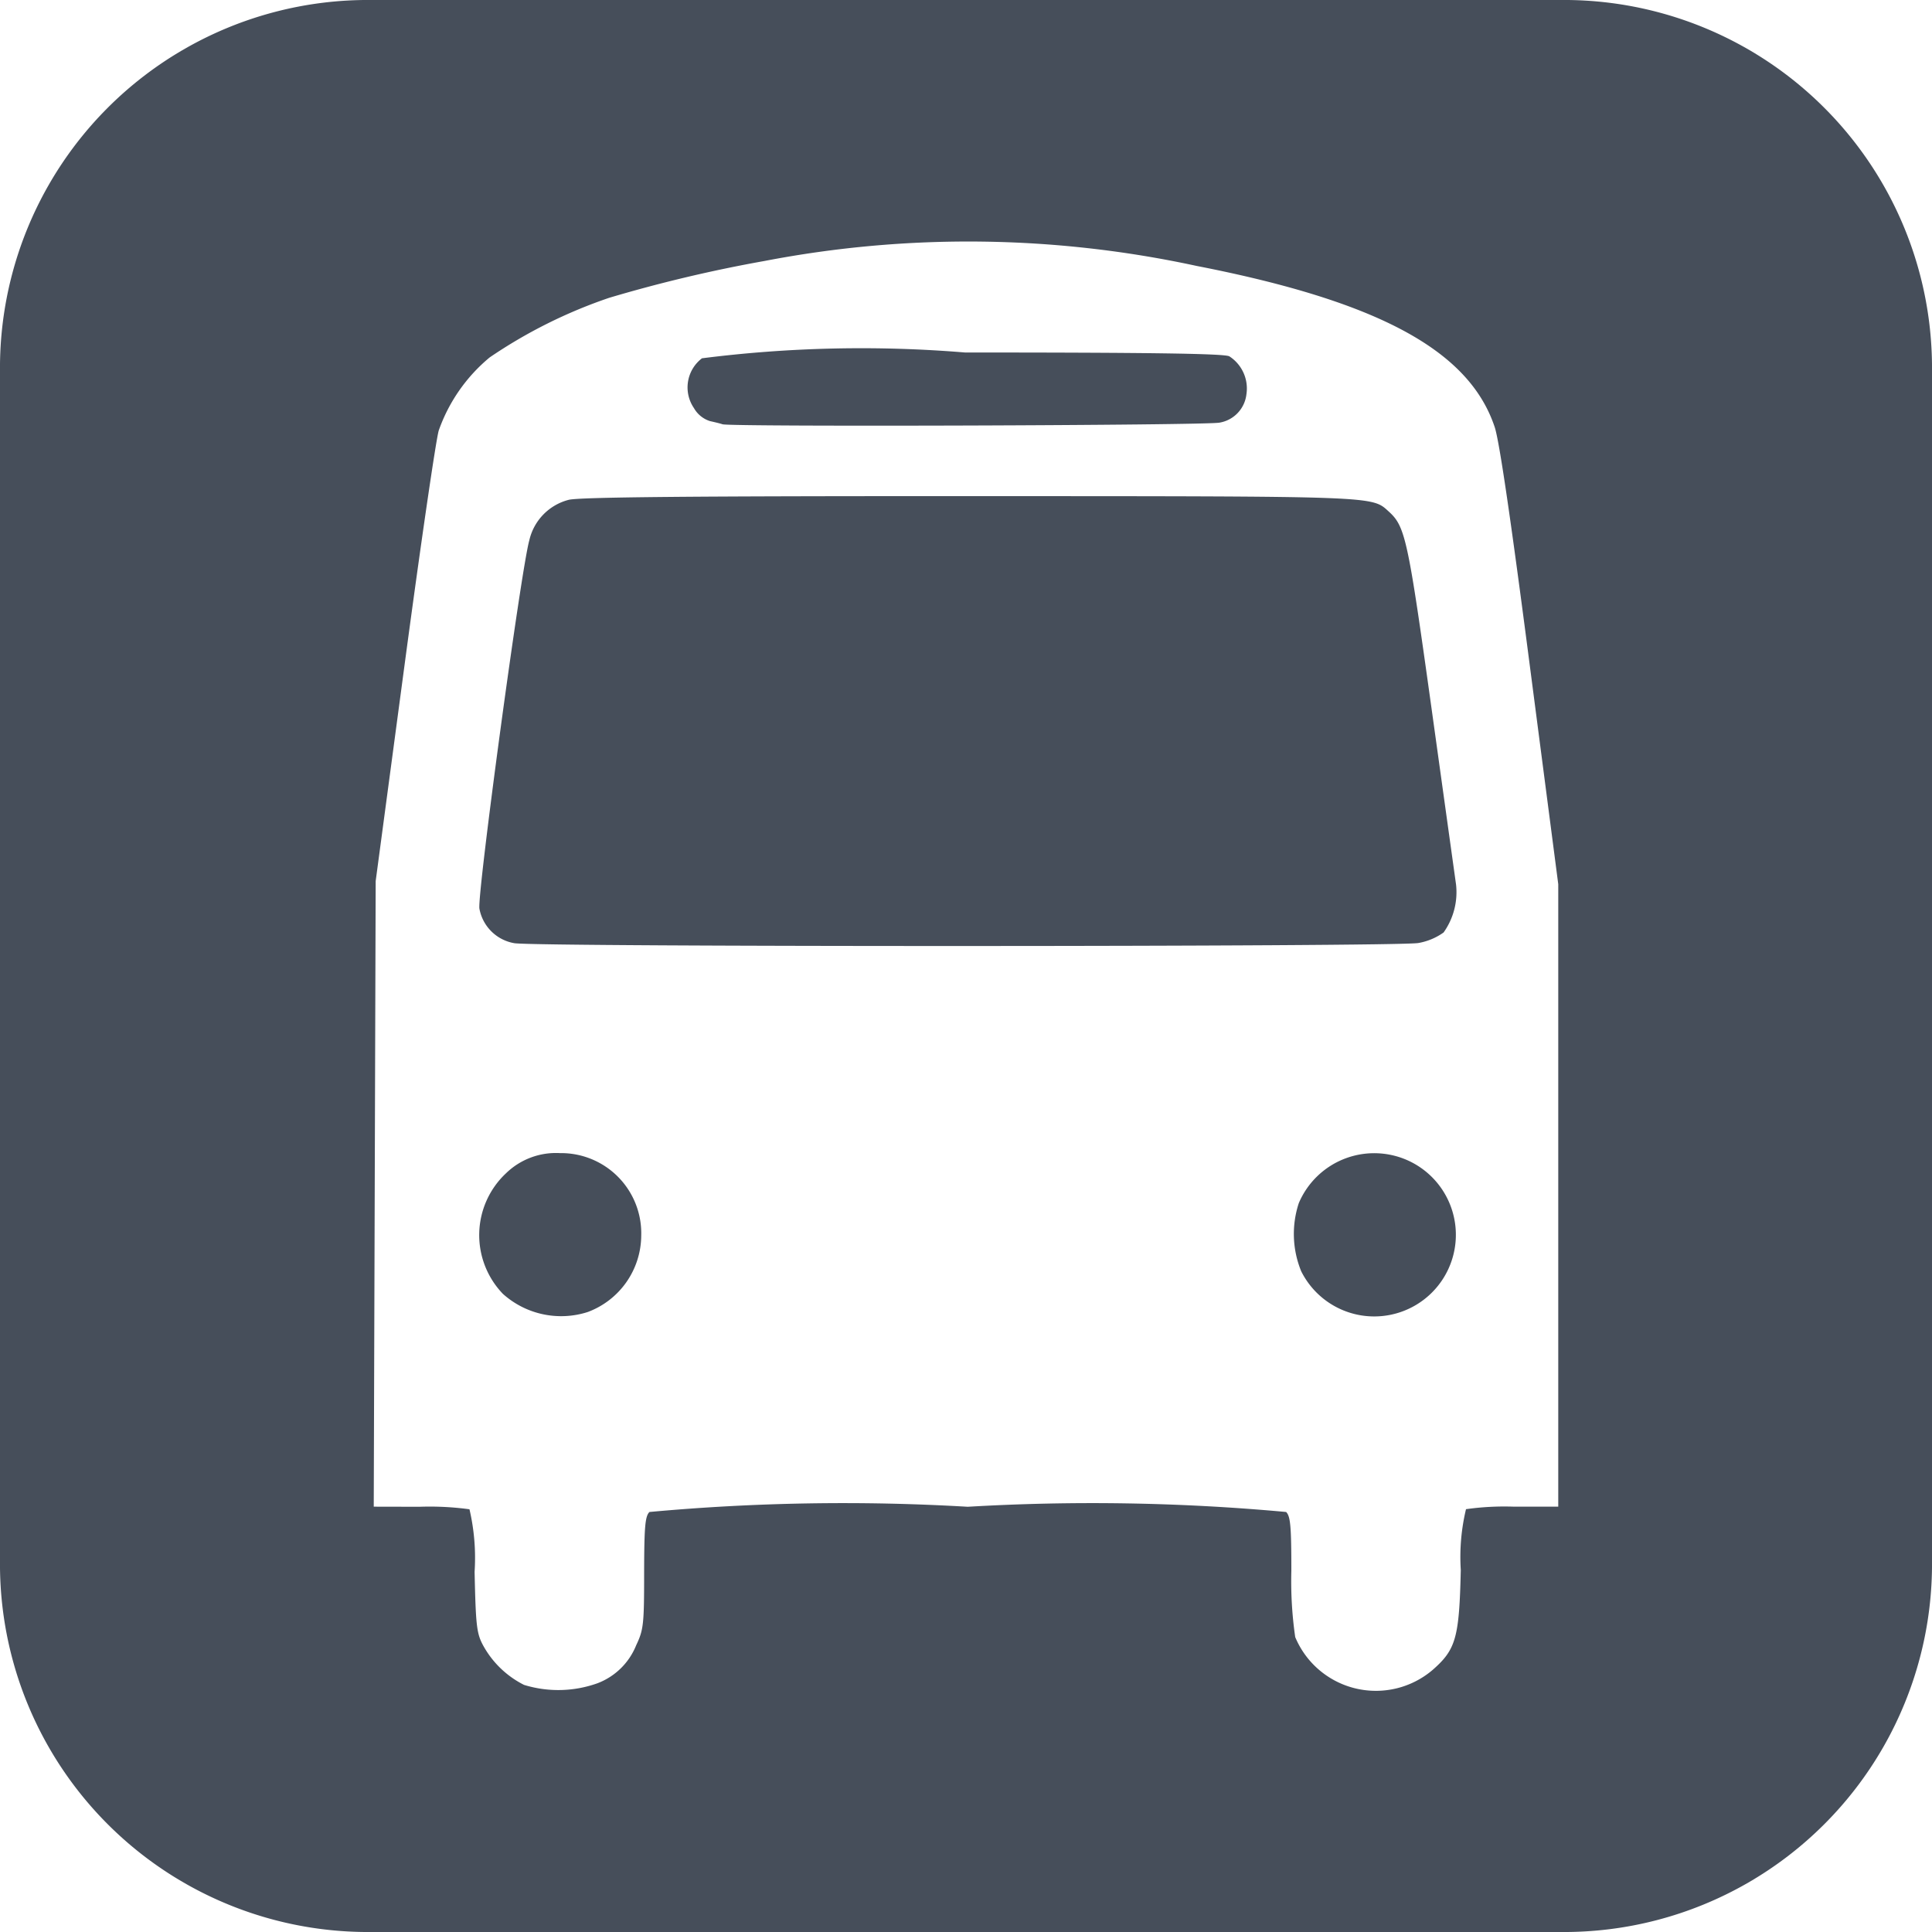 <svg xmlns="http://www.w3.org/2000/svg" viewBox="0 0 20 20"><defs><style>.cls-1{fill:#464e5a;}</style></defs><g id="레이어_2" data-name="레이어 2"><g id="레이어_1-2" data-name="레이어 1"><path class="cls-1" d="M7.349,4.359c.053.012.112.026.13.033.085.028,5.021.012,5.146-.017a.336.336,0,0,0,.278-.294.396.396,0,0,0-.178-.393c-.062-.028-.826-.039-2.735-.039a13.088,13.088,0,0,0-2.723.06.379.379,0,0,0-.083.516A.292.292,0,0,0,7.349,4.359Z"/><path class="cls-1" d="M14.944,9.653a.719.719,0,0,0,.129-.496c-.008-.057-.122-.875-.253-1.818-.246-1.766-.272-1.888-.444-2.044-.178-.161-.093-.158-4.333-.159-2.869-.001-4.043.01-4.155.038a.562.562,0,0,0-.409.421c-.085.3-.542,3.673-.516,3.812a.443.443,0,0,0,.362.357c.248.04,9.146.038,9.358-.002A.639.639,0,0,0,14.944,9.653Z"/><path class="cls-1" d="M5.797,11.937a.741.741,0,0,0-.558.208.877.877,0,0,0-.033,1.249.902.902,0,0,0,.878.188.85.85,0,0,0,.554-.791A.83.83,0,0,0,5.797,11.937Z"/><path class="cls-1" d="M14.614,12.032a.848.848,0,0,0-1.169.423,1.019,1.019,0,0,0,.025.705.845.845,0,1,0,1.144-1.128Z"/><path class="cls-1" d="M16.154,0H3.846A3.809,3.809,0,0,0,0,3.846V16.154A3.809,3.809,0,0,0,3.846,20H16.154A3.809,3.809,0,0,0,20,16.154V3.846A3.809,3.809,0,0,0,16.154,0ZM16.131,12.375v3.222l-.458 0a2.844,2.844,0,0,0-.497.026,2.128,2.128,0,0,0-.054.63c-.016.7-.05.821-.288,1.031a.905.905,0,0,1-1.426-.337,4.053,4.053,0,0,1-.04-.686c0-.458-.009-.564-.054-.609a22.002,22.002,0,0,0-3.296-.054,21.996,21.996,0,0,0-3.295.054c-.045.045-.054.153-.055.63-0.0.533-.006.589-.082.749a.699.699,0,0,1-.401.394,1.204,1.204,0,0,1-.76.017.987.987,0,0,1-.425-.411c-.066-.123-.075-.206-.087-.76a2.217,2.217,0,0,0-.053-.647,3.045,3.045,0,0,0-.516-.026L3.869,15.597l.01-3.238.01-3.238.3-2.245c.165-1.235.324-2.324.353-2.42A1.728,1.728,0,0,1,5.069,3.7a5.124,5.124,0,0,1,1.237-.617,14.648,14.648,0,0,1,1.606-.381,11.169,11.169,0,0,1,4.476.051c1.882.367,2.821.875,3.085,1.668.048.143.168.963.364,2.473L16.131,9.153Z"/></g></g></svg>